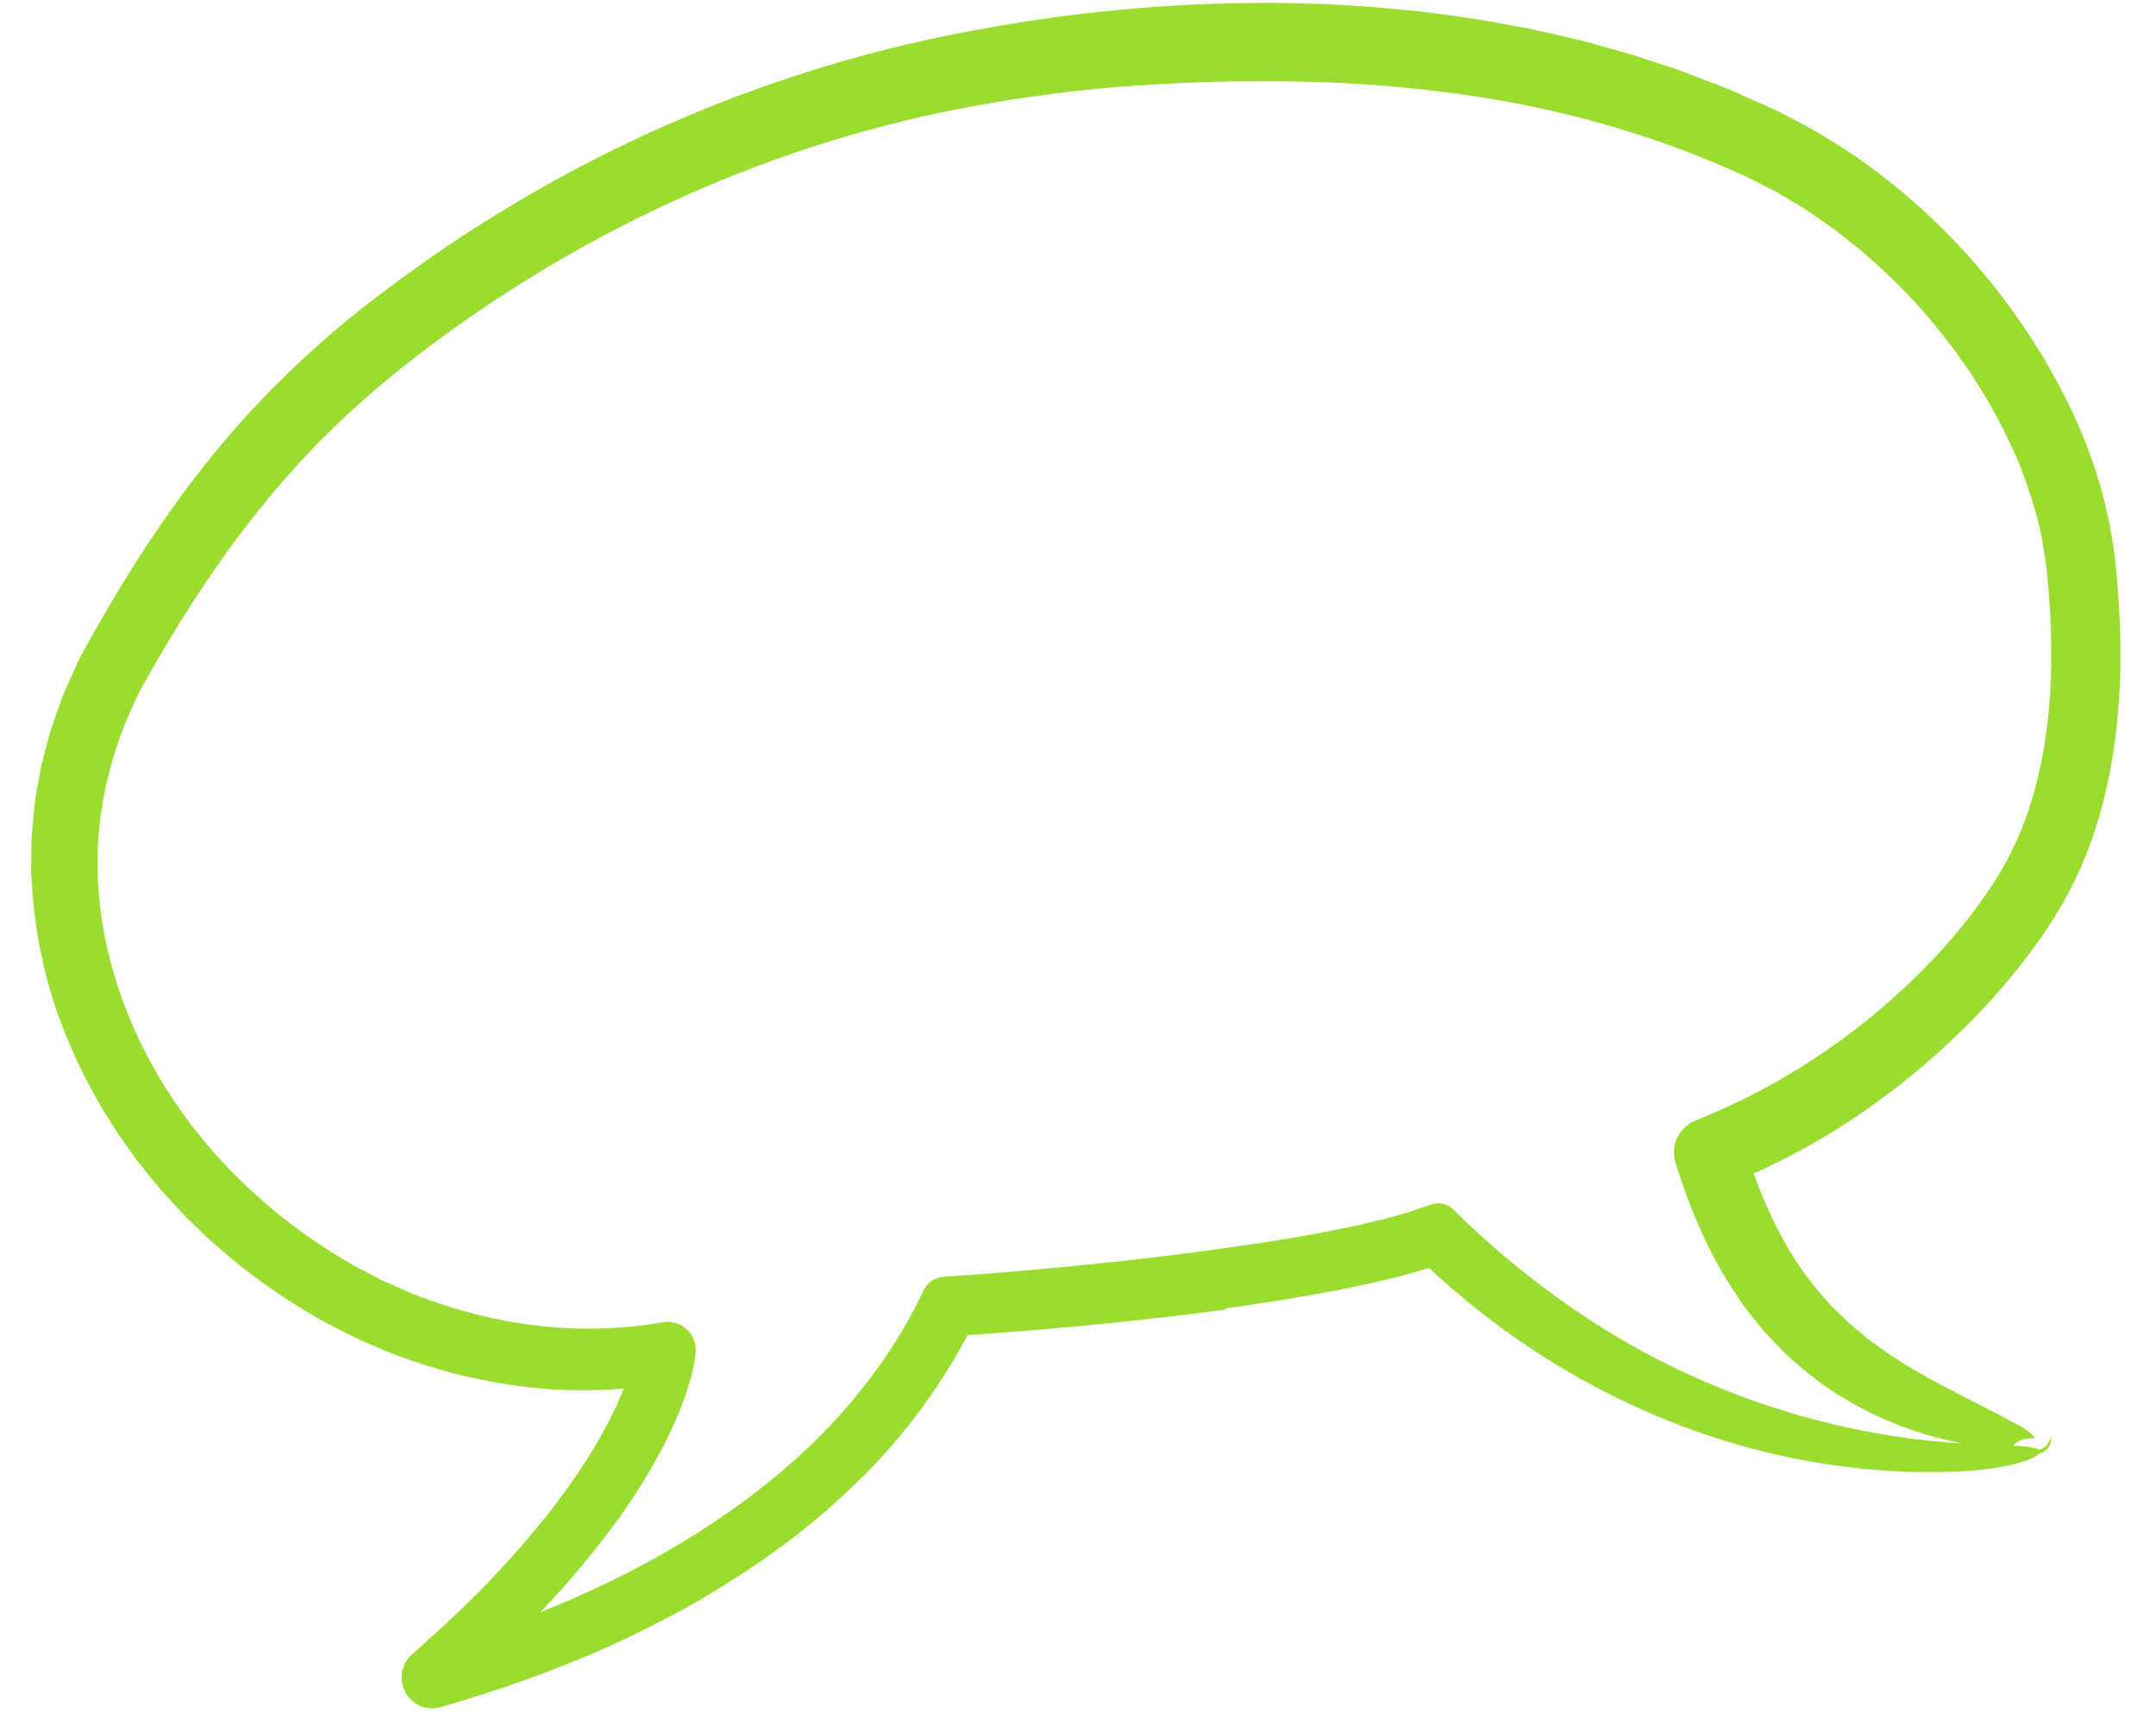 <?xml version="1.0" encoding="UTF-8"?>
<svg xmlns="http://www.w3.org/2000/svg" xmlns:xlink="http://www.w3.org/1999/xlink" width="90px" height="72px" viewBox="0 0 89 72" version="1.1">
<g id="surface1">
<path style=" stroke:none;fill-rule:nonzero;fill:rgb(60%,87.059%,18.039%);fill-opacity:1;" d="M 50.637 54.664 C 46.773 55.172 42.934 55.535 39.047 55.785 L 40.297 54.918 C 38.941 57.727 37.059 60.242 34.816 62.301 C 34.535 62.555 34.262 62.82 33.977 63.07 L 33.098 63.793 C 32.949 63.91 32.805 64.035 32.656 64.148 L 32.199 64.484 L 31.285 65.152 C 30.035 65.992 28.766 66.797 27.438 67.48 C 24.402 69.109 21.172 70.301 17.902 71.254 C 17.223 71.449 16.516 71.059 16.316 70.375 C 16.176 69.879 16.34 69.371 16.699 69.051 L 16.715 69.039 C 18.016 67.875 19.309 66.699 20.469 65.418 C 21.75 64.031 22.941 62.566 23.938 61.008 L 24.305 60.422 C 24.422 60.227 24.531 60.023 24.645 59.828 L 24.812 59.527 C 24.867 59.426 24.914 59.324 24.965 59.223 C 25.062 59.02 25.172 58.82 25.262 58.617 L 25.523 58 C 25.598 57.797 25.68 57.59 25.746 57.387 C 25.809 57.184 25.879 56.98 25.922 56.785 C 25.949 56.684 25.969 56.59 25.984 56.496 C 25.992 56.453 26.004 56.402 26.008 56.367 C 26.012 56.336 26.02 56.277 26.02 56.301 L 27.57 57.703 C 26.031 57.965 24.473 58.07 22.918 58.012 C 21.363 57.934 19.824 57.68 18.32 57.293 L 17.207 56.969 C 16.84 56.848 16.477 56.711 16.109 56.582 C 15.742 56.457 15.391 56.293 15.035 56.141 L 14.504 55.91 C 14.324 55.836 14.156 55.738 13.984 55.656 C 12.59 54.984 11.277 54.148 10.039 53.223 C 9.414 52.766 8.832 52.25 8.246 51.746 L 7.41 50.938 L 7.199 50.734 L 7.004 50.52 L 6.609 50.094 L 6.215 49.664 L 5.844 49.211 L 5.293 48.531 L 5.121 48.297 L 4.441 47.344 L 3.816 46.352 C 3.016 45.008 2.344 43.582 1.828 42.086 C 1.328 40.586 1.004 39.02 0.867 37.43 L 0.828 36.832 C 0.816 36.633 0.793 36.438 0.801 36.234 L 0.816 35.035 C 0.879 34.238 0.934 33.438 1.098 32.656 L 1.203 32.062 C 1.238 31.867 1.301 31.676 1.348 31.48 C 1.453 31.098 1.539 30.707 1.664 30.328 L 2.066 29.199 C 2.125 29.012 2.211 28.828 2.293 28.645 L 2.793 27.543 C 2.879 27.363 2.977 27.203 3.066 27.035 L 3.621 26.039 C 4 25.391 4.375 24.742 4.773 24.105 C 5.566 22.824 6.41 21.57 7.32 20.355 C 9.133 17.922 11.246 15.676 13.57 13.723 C 14.73 12.742 15.934 11.84 17.156 10.977 C 18.379 10.102 19.648 9.297 20.93 8.523 C 24.633 6.312 28.578 4.512 32.672 3.172 C 34.719 2.5 36.805 1.945 38.914 1.508 C 41.02 1.09 43.133 0.734 45.27 0.508 C 49.531 0.047 53.852 -0.027 58.145 0.418 L 58.949 0.496 L 59.75 0.605 C 60.285 0.684 60.82 0.742 61.355 0.836 L 62.949 1.125 C 63.219 1.168 63.48 1.227 63.746 1.289 L 64.539 1.469 L 65.328 1.648 C 65.594 1.711 65.852 1.789 66.117 1.859 C 66.637 2.008 67.164 2.145 67.684 2.301 L 69.23 2.809 L 69.617 2.938 L 70 3.082 L 71.523 3.668 C 71.781 3.766 72.023 3.887 72.273 3.996 C 72.773 4.219 73.273 4.43 73.77 4.672 C 74.266 4.934 74.773 5.18 75.262 5.461 C 75.738 5.758 76.227 6.035 76.691 6.352 C 78.555 7.598 80.242 9.09 81.73 10.754 C 83.215 12.426 84.508 14.27 85.547 16.27 C 86.594 18.266 87.375 20.434 87.711 22.77 C 87.73 22.914 87.762 23.062 87.773 23.199 L 87.816 23.609 L 87.895 24.43 C 87.93 24.984 87.977 25.531 87.988 26.086 C 88.035 27.191 88.02 28.309 87.938 29.43 C 87.773 31.664 87.332 33.941 86.406 36.098 C 86.18 36.637 85.91 37.16 85.625 37.676 L 85.176 38.418 L 84.703 39.129 C 84.051 40.059 83.344 40.93 82.598 41.754 C 81.855 42.586 81.051 43.352 80.23 44.094 C 79.809 44.453 79.395 44.82 78.957 45.156 C 78.738 45.328 78.527 45.508 78.301 45.668 L 77.633 46.156 C 75.703 47.539 73.586 48.672 71.371 49.547 L 72.273 47.645 C 73.023 50.188 74.137 52.59 75.863 54.41 C 75.945 54.516 76.047 54.602 76.141 54.695 C 76.238 54.785 76.332 54.875 76.422 54.965 C 76.516 55.055 76.605 55.145 76.699 55.234 C 76.793 55.316 76.891 55.391 76.984 55.473 C 77.176 55.629 77.359 55.789 77.543 55.938 C 77.738 56.074 77.926 56.211 78.109 56.344 C 78.289 56.484 78.48 56.602 78.668 56.719 C 78.852 56.836 79.031 56.953 79.207 57.066 C 79.391 57.172 79.57 57.273 79.742 57.371 C 79.918 57.477 80.086 57.574 80.258 57.66 C 81.617 58.391 82.758 58.922 83.613 59.414 L 83.672 59.445 C 83.699 59.457 83.723 59.473 83.75 59.484 C 83.797 59.508 83.848 59.535 83.891 59.562 C 83.98 59.613 84.062 59.668 84.125 59.715 C 84.258 59.816 84.332 59.895 84.379 59.941 C 84.465 60.035 84.457 60.035 84.383 60.039 C 84.305 60.039 84.141 60.023 83.93 60.086 C 83.824 60.113 83.715 60.176 83.629 60.254 C 83.543 60.332 83.496 60.418 83.449 60.461 C 83.438 60.473 83.422 60.48 83.41 60.488 C 83.375 60.488 83.328 60.484 83.285 60.484 C 83.195 60.48 83.105 60.473 83.008 60.469 C 82.816 60.453 82.605 60.434 82.375 60.406 C 81.918 60.34 81.387 60.262 80.789 60.113 C 79.598 59.824 78.109 59.348 76.516 58.387 C 75.648 57.887 74.844 57.238 74.07 56.539 C 73.883 56.359 73.707 56.168 73.523 55.977 L 73.254 55.691 C 73.164 55.598 73.074 55.5 72.996 55.395 C 72.832 55.191 72.668 54.984 72.508 54.777 L 72.262 54.465 C 72.184 54.359 72.117 54.246 72.043 54.137 C 70.855 52.398 70.031 50.449 69.441 48.52 C 69.227 47.816 69.578 47.078 70.23 46.793 L 70.27 46.777 C 70.875 46.516 71.469 46.281 72.039 45.992 C 72.59 45.742 73.121 45.438 73.66 45.152 C 74.18 44.84 74.711 44.539 75.219 44.195 C 76.238 43.527 77.219 42.793 78.145 41.992 C 79.066 41.191 79.945 40.336 80.754 39.426 C 81.559 38.516 82.301 37.547 82.918 36.535 C 83.234 36.031 83.492 35.523 83.727 34.984 C 83.969 34.453 84.16 33.891 84.336 33.324 C 84.672 32.188 84.891 31 85.012 29.789 C 85.133 28.582 85.152 27.352 85.105 26.117 C 85.098 25.809 85.078 25.5 85.055 25.191 C 85.031 24.883 85.016 24.574 84.98 24.266 C 84.945 23.961 84.926 23.637 84.879 23.348 L 84.742 22.48 C 84.508 21.328 84.133 20.188 83.672 19.078 C 83.41 18.531 83.18 17.977 82.879 17.449 C 82.73 17.184 82.598 16.91 82.438 16.656 L 81.957 15.883 C 81.809 15.617 81.617 15.379 81.449 15.129 L 81.188 14.754 C 81.102 14.629 81.012 14.504 80.918 14.387 C 80.539 13.914 80.176 13.426 79.762 12.98 C 78.973 12.055 78.078 11.23 77.168 10.438 L 76.102 9.594 C 75.98 9.504 75.855 9.422 75.734 9.336 L 74.992 8.82 C 74.742 8.652 74.477 8.508 74.223 8.352 L 73.836 8.121 L 73.645 8.004 L 73.441 7.902 L 72.645 7.496 C 72.383 7.355 72.094 7.238 71.812 7.117 L 70.969 6.75 C 68.695 5.805 66.332 5.078 63.922 4.547 C 61.262 3.965 58.492 3.625 55.727 3.477 C 52.961 3.328 50.203 3.375 47.543 3.531 L 45.945 3.641 L 44.355 3.805 C 43.82 3.852 43.293 3.938 42.766 4.008 C 42.234 4.082 41.703 4.152 41.18 4.25 C 39.062 4.59 36.988 5.062 34.934 5.66 C 30.832 6.855 26.871 8.555 23.152 10.688 C 21.293 11.754 19.496 12.93 17.77 14.203 C 16.039 15.473 14.414 16.84 12.922 18.344 C 11.43 19.848 10.078 21.492 8.836 23.227 C 8.223 24.105 7.621 24.988 7.059 25.906 C 6.484 26.816 5.945 27.754 5.426 28.676 C 4.035 31.336 3.336 34.406 3.637 37.434 C 3.91 40.465 5.055 43.414 6.781 45.973 C 7.641 47.258 8.66 48.438 9.781 49.504 C 10.906 50.57 12.137 51.52 13.453 52.336 C 13.785 52.531 14.113 52.738 14.453 52.922 L 15.48 53.457 L 16.539 53.922 C 16.715 54.008 16.898 54.066 17.078 54.133 L 17.621 54.332 C 19.074 54.84 20.578 55.188 22.098 55.352 C 23.773 55.531 25.473 55.48 27.129 55.199 L 27.176 55.188 C 27.812 55.082 28.418 55.512 28.527 56.152 C 28.543 56.258 28.547 56.367 28.535 56.469 L 28.523 56.602 L 28.512 56.688 L 28.484 56.863 L 28.418 57.18 C 28.367 57.383 28.32 57.582 28.262 57.773 C 28.199 57.961 28.141 58.156 28.078 58.34 L 27.871 58.887 C 27.574 59.602 27.246 60.289 26.875 60.945 C 26.141 62.258 25.297 63.484 24.375 64.629 C 22.551 66.938 20.465 68.977 18.285 70.871 L 17.242 68.926 C 21.523 67.707 25.676 65.961 29.352 63.504 C 31.188 62.277 32.895 60.867 34.379 59.258 C 35.863 57.648 37.125 55.84 38.047 53.871 L 38.051 53.863 C 38.211 53.523 38.535 53.316 38.879 53.293 C 42.191 53.07 45.52 52.754 48.816 52.34 C 50.465 52.129 52.109 51.898 53.742 51.617 L 54.961 51.395 L 56.168 51.145 L 57.355 50.863 C 57.742 50.75 58.137 50.652 58.512 50.527 C 58.75 50.445 58.988 50.367 59.215 50.289 L 59.258 50.273 C 59.582 50.16 59.93 50.254 60.16 50.48 C 63.293 53.57 66.852 56.023 70.613 57.648 C 74.375 59.277 78.293 60.137 82.07 60.281 C 82.965 60.312 83.629 60.336 84.062 60.379 C 84.277 60.402 84.438 60.434 84.539 60.469 C 84.562 60.48 84.586 60.492 84.605 60.504 C 84.68 60.5 84.809 60.449 84.887 60.375 C 84.973 60.297 85.012 60.211 85.035 60.16 C 85.059 60.105 85.07 60.066 85.078 60.051 C 85.086 60.051 85.09 60.047 85.098 60.051 C 85.105 60.055 85.113 60.035 85.117 60.078 C 85.117 60.113 85.117 60.168 85.09 60.258 C 85.062 60.344 84.988 60.469 84.867 60.555 C 84.805 60.598 84.742 60.629 84.68 60.648 L 84.637 60.66 C 84.633 60.66 84.633 60.664 84.633 60.664 L 84.625 60.668 C 84.613 60.688 84.594 60.703 84.57 60.723 C 84.523 60.758 84.465 60.793 84.387 60.836 C 84.234 60.91 84.02 60.992 83.734 61.07 C 83.172 61.227 82.352 61.367 81.27 61.418 C 80.508 61.453 79.738 61.453 78.965 61.426 C 78.191 61.387 77.414 61.336 76.641 61.234 C 75.086 61.051 73.535 60.73 72.008 60.289 C 68.953 59.406 66.004 58.02 63.332 56.234 C 61.594 55.078 59.965 53.734 58.449 52.254 L 60.109 52.59 L 59.5 52.805 C 59.297 52.875 59.09 52.953 58.895 53.004 L 58.297 53.172 L 57.996 53.258 L 57.703 53.328 C 56.914 53.527 56.129 53.691 55.348 53.848 C 53.785 54.148 52.227 54.391 50.676 54.613 C 50.664 54.629 50.652 54.645 50.637 54.664 Z M 50.637 54.664 "/>
</g>
</svg>
